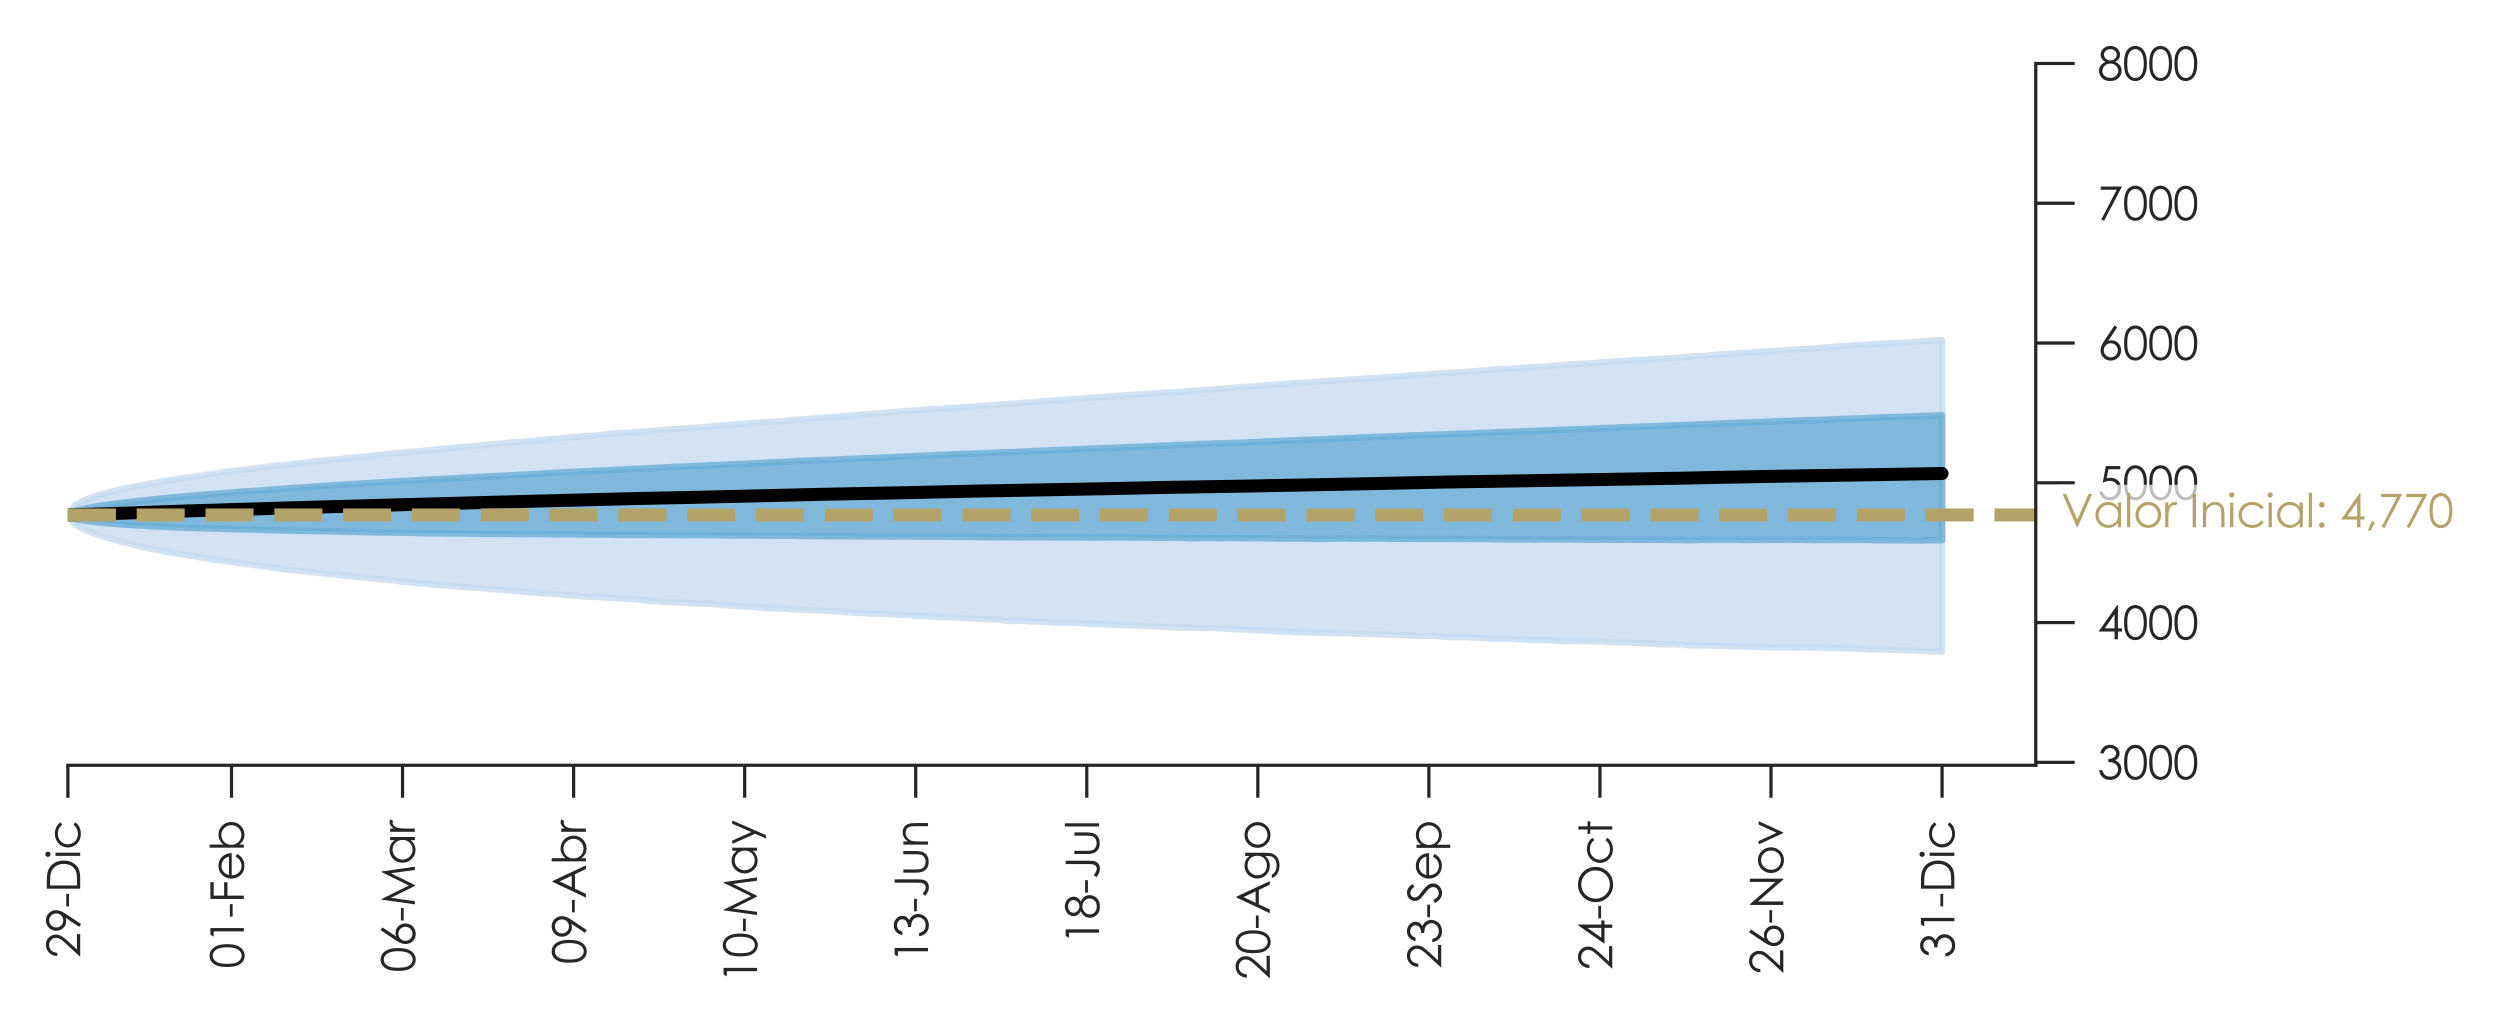 <?xml version="1.0" encoding="utf-8" standalone="no"?>
<!DOCTYPE svg PUBLIC "-//W3C//DTD SVG 1.1//EN"
  "http://www.w3.org/Graphics/SVG/1.1/DTD/svg11.dtd">
<svg xmlns:xlink="http://www.w3.org/1999/xlink" width="385.143pt" height="158.646pt" viewBox="0 0 385.143 158.646" xmlns="http://www.w3.org/2000/svg" version="1.1">
 <defs>
  <style type="text/css">*{stroke-linejoin: round; stroke-linecap: butt}</style>
 </defs>
 <g id="figure_1">
  <g id="patch_1">
   <path d="M -0 158.646 
L 385.143 158.646 
L 385.143 0 
L -0 0 
z
" style="fill: #ffffff"/>
  </g>
  <g id="axes_1">
   <g id="patch_2">
    <path d="M 10.458 117.896 
L 313.623 117.896 
L 313.623 9.777 
L 10.458 9.777 
z
" style="fill: #ffffff"/>
   </g>
   <g id="matplotlib.axis_1">
    <g id="xtick_1">
     <g id="line2d_1">
      <defs>
       <path id="md2bc8030be" d="M 0 0 
L 0 5 
" style="stroke: #262626; stroke-width: 0.5"/>
      </defs>
      <g>
       <use xlink:href="#md2bc8030be" x="10.458" y="117.896" style="fill: #262626; stroke: #262626; stroke-width: 0.5"/>
      </g>
     </g>
     <g id="text_1">
      <!-- 29-Dic -->
      <g style="fill: #262626" transform="translate(12.355 147.619) rotate(-90) scale(0.07 -0.07)">
       <defs>
        <path id="CenturyGothic-32" d="M 741 3156 
L 300 3156 
Q 319 3838 755 4275 
Q 1191 4713 1831 4713 
Q 2466 4713 2858 4303 
Q 3250 3894 3250 3338 
Q 3250 2947 3062 2605 
Q 2875 2263 2334 1678 
L 1191 444 
L 3313 444 
L 3313 0 
L 191 0 
L 1947 1897 
Q 2481 2469 2642 2745 
Q 2803 3022 2803 3328 
Q 2803 3716 2514 3995 
Q 2225 4275 1806 4275 
Q 1366 4275 1073 3981 
Q 781 3688 741 3156 
z
" transform="scale(0.016)"/>
        <path id="CenturyGothic-39" d="M 1228 -116 
L 850 128 
L 2091 2009 
Q 1841 1928 1622 1928 
Q 1075 1928 694 2323 
Q 313 2719 313 3297 
Q 313 3694 497 4012 
Q 681 4331 1020 4522 
Q 1359 4713 1747 4713 
Q 2128 4713 2451 4528 
Q 2775 4344 2959 4012 
Q 3144 3681 3144 3306 
Q 3144 3022 3030 2711 
Q 2916 2400 2622 1963 
L 1228 -116 
z
M 1728 2331 
Q 2131 2331 2414 2614 
Q 2697 2897 2697 3297 
Q 2697 3697 2414 3980 
Q 2131 4263 1728 4263 
Q 1328 4263 1045 3980 
Q 763 3697 763 3297 
Q 763 2897 1045 2614 
Q 1328 2331 1728 2331 
z
" transform="scale(0.016)"/>
        <path id="CenturyGothic-2d" d="M 203 1919 
L 1922 1919 
L 1922 1538 
L 203 1538 
L 203 1919 
z
" transform="scale(0.016)"/>
        <path id="CenturyGothic-44" d="M 559 0 
L 559 4597 
L 1513 4597 
Q 2544 4597 3009 4431 
Q 3678 4197 4054 3619 
Q 4431 3041 4431 2241 
Q 4431 1550 4132 1025 
Q 3834 500 3357 250 
Q 2881 0 2022 0 
L 559 0 
z
M 1000 434 
L 1531 434 
Q 2484 434 2853 553 
Q 3372 722 3669 1161 
Q 3966 1600 3966 2234 
Q 3966 2900 3644 3372 
Q 3322 3844 2747 4019 
Q 2316 4150 1325 4150 
L 1000 4150 
L 1000 434 
z
" transform="scale(0.016)"/>
        <path id="CenturyGothic-69" d="M 641 4800 
Q 791 4800 897 4694 
Q 1003 4588 1003 4438 
Q 1003 4291 897 4184 
Q 791 4078 641 4078 
Q 494 4078 387 4184 
Q 281 4291 281 4438 
Q 281 4588 387 4694 
Q 494 4800 641 4800 
z
M 422 3400 
L 863 3400 
L 863 0 
L 422 0 
L 422 3400 
z
" transform="scale(0.016)"/>
        <path id="CenturyGothic-63" d="M 3788 2694 
L 3441 2478 
Q 2991 3075 2213 3075 
Q 1591 3075 1180 2675 
Q 769 2275 769 1703 
Q 769 1331 958 1003 
Q 1147 675 1476 494 
Q 1806 313 2216 313 
Q 2966 313 3441 909 
L 3788 681 
Q 3544 316 3133 114 
Q 2722 -88 2197 -88 
Q 1391 -88 859 425 
Q 328 938 328 1672 
Q 328 2166 576 2589 
Q 825 3013 1259 3250 
Q 1694 3488 2231 3488 
Q 2569 3488 2883 3384 
Q 3197 3281 3415 3115 
Q 3634 2950 3788 2694 
z
" transform="scale(0.016)"/>
       </defs>
       <use xlink:href="#CenturyGothic-32"/>
       <use xlink:href="#CenturyGothic-39" x="55.42"/>
       <use xlink:href="#CenturyGothic-2d" x="110.84"/>
       <use xlink:href="#CenturyGothic-44" x="144.043"/>
       <use xlink:href="#CenturyGothic-69" x="218.457"/>
       <use xlink:href="#CenturyGothic-63" x="238.477"/>
      </g>
     </g>
    </g>
    <g id="xtick_2">
     <g id="line2d_2">
      <g>
       <use xlink:href="#md2bc8030be" x="35.664" y="117.896" style="fill: #262626; stroke: #262626; stroke-width: 0.5"/>
      </g>
     </g>
     <g id="text_2">
      <!-- 01-Feb -->
      <g style="fill: #262626" transform="translate(37.561 149.198) rotate(-90) scale(0.07 -0.07)">
       <defs>
        <path id="CenturyGothic-30" d="M 203 2297 
Q 203 3206 398 3703 
Q 594 4200 950 4456 
Q 1306 4713 1747 4713 
Q 2194 4713 2556 4455 
Q 2919 4197 3130 3681 
Q 3341 3166 3341 2297 
Q 3341 1431 3133 918 
Q 2925 406 2559 145 
Q 2194 -116 1747 -116 
Q 1306 -116 953 137 
Q 600 391 401 892 
Q 203 1394 203 2297 
z
M 638 2288 
Q 638 1509 777 1111 
Q 916 713 1187 506 
Q 1459 300 1763 300 
Q 2069 300 2334 501 
Q 2600 703 2738 1106 
Q 2909 1597 2909 2288 
Q 2909 2981 2756 3423 
Q 2603 3866 2333 4070 
Q 2063 4275 1763 4275 
Q 1456 4275 1187 4070 
Q 919 3866 778 3467 
Q 638 3069 638 2288 
z
" transform="scale(0.016)"/>
        <path id="CenturyGothic-31" d="M 1184 4597 
L 2088 4597 
L 2088 0 
L 1631 0 
L 1631 4147 
L 909 4147 
L 1184 4597 
z
" transform="scale(0.016)"/>
        <path id="CenturyGothic-46" d="M 559 4597 
L 2863 4597 
L 2863 4144 
L 1016 4144 
L 1016 2706 
L 2863 2706 
L 2863 2253 
L 1016 2253 
L 1016 0 
L 559 0 
L 559 4597 
z
" transform="scale(0.016)"/>
        <path id="CenturyGothic-65" d="M 3350 1128 
L 3719 934 
Q 3538 578 3300 359 
Q 3063 141 2766 26 
Q 2469 -88 2094 -88 
Q 1263 -88 794 457 
Q 325 1003 325 1691 
Q 325 2338 722 2844 
Q 1225 3488 2069 3488 
Q 2938 3488 3456 2828 
Q 3825 2363 3831 1666 
L 775 1666 
Q 788 1072 1153 692 
Q 1519 313 2056 313 
Q 2316 313 2561 403 
Q 2806 494 2978 644 
Q 3150 794 3350 1128 
z
M 3350 2044 
Q 3263 2394 3095 2603 
Q 2928 2813 2653 2941 
Q 2378 3069 2075 3069 
Q 1575 3069 1216 2747 
Q 953 2513 819 2044 
L 3350 2044 
z
" transform="scale(0.016)"/>
        <path id="CenturyGothic-62" d="M 516 0 
L 516 4713 
L 950 4713 
L 950 2816 
Q 1225 3153 1565 3320 
Q 1906 3488 2313 3488 
Q 3034 3488 3545 2964 
Q 4056 2441 4056 1694 
Q 4056 956 3540 434 
Q 3025 -88 2300 -88 
Q 1884 -88 1546 90 
Q 1209 269 950 625 
L 950 0 
L 516 0 
z
M 2266 334 
Q 2631 334 2940 514 
Q 3250 694 3433 1019 
Q 3616 1344 3616 1706 
Q 3616 2069 3431 2397 
Q 3247 2725 2936 2908 
Q 2625 3091 2272 3091 
Q 1913 3091 1589 2908 
Q 1266 2725 1092 2415 
Q 919 2106 919 1719 
Q 919 1128 1308 731 
Q 1697 334 2266 334 
z
" transform="scale(0.016)"/>
       </defs>
       <use xlink:href="#CenturyGothic-30"/>
       <use xlink:href="#CenturyGothic-31" x="55.42"/>
       <use xlink:href="#CenturyGothic-2d" x="110.84"/>
       <use xlink:href="#CenturyGothic-46" x="144.043"/>
       <use xlink:href="#CenturyGothic-65" x="192.529"/>
       <use xlink:href="#CenturyGothic-62" x="257.52"/>
      </g>
     </g>
    </g>
    <g id="xtick_3">
     <g id="line2d_3">
      <g>
       <use xlink:href="#md2bc8030be" x="62.016" y="117.896" style="fill: #262626; stroke: #262626; stroke-width: 0.5"/>
      </g>
     </g>
     <g id="text_3">
      <!-- 06-Mar -->
      <g style="fill: #262626" transform="translate(63.914 149.799) rotate(-90) scale(0.07 -0.07)">
       <defs>
        <path id="CenturyGothic-36" d="M 2347 4713 
L 2725 4466 
L 1484 2584 
Q 1734 2669 1953 2669 
Q 2500 2669 2881 2273 
Q 3263 1878 3263 1300 
Q 3263 903 3078 583 
Q 2894 263 2555 73 
Q 2216 -116 1825 -116 
Q 1447 -116 1123 67 
Q 800 250 615 581 
Q 431 913 431 1291 
Q 431 1572 545 1883 
Q 659 2194 953 2631 
L 2347 4713 
z
M 1844 2266 
Q 1444 2266 1161 1983 
Q 878 1700 878 1297 
Q 878 897 1161 614 
Q 1444 331 1844 331 
Q 2244 331 2526 614 
Q 2809 897 2809 1297 
Q 2809 1700 2526 1983 
Q 2244 2266 1844 2266 
z
" transform="scale(0.016)"/>
        <path id="CenturyGothic-4d" d="M 350 0 
L 1003 4597 
L 1078 4597 
L 2947 825 
L 4797 4597 
L 4872 4597 
L 5531 0 
L 5078 0 
L 4628 3288 
L 3003 0 
L 2888 0 
L 1241 3313 
L 794 0 
L 350 0 
z
" transform="scale(0.016)"/>
        <path id="CenturyGothic-61" d="M 3875 3400 
L 3875 0 
L 3444 0 
L 3444 584 
Q 3169 250 2826 81 
Q 2484 -88 2078 -88 
Q 1356 -88 845 435 
Q 334 959 334 1709 
Q 334 2444 850 2966 
Q 1366 3488 2091 3488 
Q 2509 3488 2848 3309 
Q 3188 3131 3444 2775 
L 3444 3400 
L 3875 3400 
z
M 2125 3066 
Q 1759 3066 1450 2886 
Q 1141 2706 958 2381 
Q 775 2056 775 1694 
Q 775 1334 959 1006 
Q 1144 678 1455 495 
Q 1766 313 2122 313 
Q 2481 313 2803 494 
Q 3125 675 3298 984 
Q 3472 1294 3472 1681 
Q 3472 2272 3083 2669 
Q 2694 3066 2125 3066 
z
" transform="scale(0.016)"/>
        <path id="CenturyGothic-72" d="M 322 3400 
L 769 3400 
L 769 2903 
Q 969 3197 1191 3342 
Q 1413 3488 1653 3488 
Q 1834 3488 2041 3372 
L 1813 3003 
Q 1675 3063 1581 3063 
Q 1363 3063 1159 2883 
Q 956 2703 850 2325 
Q 769 2034 769 1150 
L 769 0 
L 322 0 
L 322 3400 
z
" transform="scale(0.016)"/>
       </defs>
       <use xlink:href="#CenturyGothic-30"/>
       <use xlink:href="#CenturyGothic-36" x="55.42"/>
       <use xlink:href="#CenturyGothic-2d" x="110.84"/>
       <use xlink:href="#CenturyGothic-4d" x="144.043"/>
       <use xlink:href="#CenturyGothic-61" x="235.938"/>
       <use xlink:href="#CenturyGothic-72" x="304.248"/>
      </g>
     </g>
    </g>
    <g id="xtick_4">
     <g id="line2d_4">
      <g>
       <use xlink:href="#md2bc8030be" x="88.369" y="117.896" style="fill: #262626; stroke: #262626; stroke-width: 0.5"/>
      </g>
     </g>
     <g id="text_4">
      <!-- 09-Abr -->
      <g style="fill: #262626" transform="translate(90.266 148.538) rotate(-90) scale(0.07 -0.07)">
       <defs>
        <path id="CenturyGothic-41" d="M 2438 4597 
L 4581 0 
L 4088 0 
L 3366 1513 
L 1384 1513 
L 666 0 
L 153 0 
L 2325 4597 
L 2438 4597 
z
M 2381 3622 
L 1591 1956 
L 3163 1956 
L 2381 3622 
z
" transform="scale(0.016)"/>
       </defs>
       <use xlink:href="#CenturyGothic-30"/>
       <use xlink:href="#CenturyGothic-39" x="55.42"/>
       <use xlink:href="#CenturyGothic-2d" x="110.84"/>
       <use xlink:href="#CenturyGothic-41" x="144.043"/>
       <use xlink:href="#CenturyGothic-62" x="218.018"/>
       <use xlink:href="#CenturyGothic-72" x="286.23"/>
      </g>
     </g>
    </g>
    <g id="xtick_5">
     <g id="line2d_5">
      <g>
       <use xlink:href="#md2bc8030be" x="114.721" y="117.896" style="fill: #262626; stroke: #262626; stroke-width: 0.5"/>
      </g>
     </g>
     <g id="text_5">
      <!-- 10-May -->
      <g style="fill: #262626" transform="translate(116.618 151.446) rotate(-90) scale(0.07 -0.07)">
       <defs>
        <path id="CenturyGothic-79" d="M 122 3400 
L 584 3400 
L 1753 781 
L 2888 3400 
L 3353 3400 
L 1325 -1244 
L 863 -1244 
L 1519 256 
L 122 3400 
z
" transform="scale(0.016)"/>
       </defs>
       <use xlink:href="#CenturyGothic-31"/>
       <use xlink:href="#CenturyGothic-30" x="55.42"/>
       <use xlink:href="#CenturyGothic-2d" x="110.84"/>
       <use xlink:href="#CenturyGothic-4d" x="144.043"/>
       <use xlink:href="#CenturyGothic-61" x="235.938"/>
       <use xlink:href="#CenturyGothic-79" x="304.248"/>
      </g>
     </g>
    </g>
    <g id="xtick_6">
     <g id="line2d_6">
      <g>
       <use xlink:href="#md2bc8030be" x="141.073" y="117.896" style="fill: #262626; stroke: #262626; stroke-width: 0.5"/>
      </g>
     </g>
     <g id="text_6">
      <!-- 13-Jun -->
      <g style="fill: #262626" transform="translate(142.97 148.377) rotate(-90) scale(0.07 -0.07)">
       <defs>
        <path id="CenturyGothic-33" d="M 847 3531 
L 378 3531 
Q 506 4100 868 4406 
Q 1231 4713 1725 4713 
Q 2084 4713 2395 4548 
Q 2706 4384 2876 4106 
Q 3047 3828 3047 3525 
Q 3047 2931 2456 2584 
Q 2788 2450 3000 2191 
Q 3300 1825 3300 1372 
Q 3300 981 3094 626 
Q 2888 272 2531 78 
Q 2175 -116 1734 -116 
Q 1141 -116 744 226 
Q 347 569 225 1231 
L 675 1231 
Q 794 784 1016 584 
Q 1300 331 1741 331 
Q 2241 331 2544 631 
Q 2847 931 2847 1334 
Q 2847 1603 2695 1837 
Q 2544 2072 2289 2190 
Q 2034 2309 1500 2338 
L 1500 2759 
Q 1816 2759 2075 2870 
Q 2334 2981 2451 3153 
Q 2569 3325 2569 3528 
Q 2569 3828 2330 4047 
Q 2091 4266 1725 4266 
Q 1428 4266 1212 4098 
Q 997 3931 847 3531 
z
" transform="scale(0.016)"/>
        <path id="CenturyGothic-4a" d="M 2063 4597 
L 2525 4597 
L 2525 1494 
Q 2525 778 2414 498 
Q 2303 219 2043 51 
Q 1784 -116 1416 -116 
Q 1138 -116 867 -8 
Q 597 100 269 372 
L 513 738 
Q 872 484 1109 381 
Q 1266 313 1416 313 
Q 1613 313 1773 431 
Q 1934 550 1998 747 
Q 2063 944 2063 1509 
L 2063 4597 
z
" transform="scale(0.016)"/>
        <path id="CenturyGothic-75" d="M 431 3400 
L 872 3400 
L 872 1813 
Q 872 1231 934 1013 
Q 1028 700 1292 519 
Q 1556 338 1922 338 
Q 2288 338 2542 514 
Q 2797 691 2894 978 
Q 2959 1175 2959 1813 
L 2959 3400 
L 3406 3400 
L 3406 1731 
Q 3406 1028 3242 672 
Q 3078 316 2748 114 
Q 2419 -88 1922 -88 
Q 1425 -88 1092 114 
Q 759 316 595 677 
Q 431 1038 431 1763 
L 431 3400 
z
" transform="scale(0.016)"/>
        <path id="CenturyGothic-6e" d="M 488 3400 
L 925 3400 
L 925 2791 
Q 1188 3141 1506 3314 
Q 1825 3488 2200 3488 
Q 2581 3488 2876 3294 
Q 3172 3100 3312 2772 
Q 3453 2444 3453 1750 
L 3453 0 
L 3019 0 
L 3019 1622 
Q 3019 2209 2969 2406 
Q 2891 2744 2675 2914 
Q 2459 3084 2113 3084 
Q 1716 3084 1402 2821 
Q 1088 2559 988 2172 
Q 925 1919 925 1247 
L 925 0 
L 488 0 
L 488 3400 
z
" transform="scale(0.016)"/>
       </defs>
       <use xlink:href="#CenturyGothic-31"/>
       <use xlink:href="#CenturyGothic-33" x="55.42"/>
       <use xlink:href="#CenturyGothic-2d" x="110.84"/>
       <use xlink:href="#CenturyGothic-4a" x="144.043"/>
       <use xlink:href="#CenturyGothic-75" x="192.236"/>
       <use xlink:href="#CenturyGothic-6e" x="253.027"/>
      </g>
     </g>
    </g>
    <g id="xtick_7">
     <g id="line2d_7">
      <g>
       <use xlink:href="#md2bc8030be" x="167.425" y="117.896" style="fill: #262626; stroke: #262626; stroke-width: 0.5"/>
      </g>
     </g>
     <g id="text_7">
      <!-- 18-Jul -->
      <g style="fill: #262626" transform="translate(169.323 145.509) rotate(-90) scale(0.07 -0.07)">
       <defs>
        <path id="CenturyGothic-38" d="M 2459 2522 
Q 2925 2291 3126 1994 
Q 3328 1697 3328 1319 
Q 3328 788 2981 381 
Q 2556 -116 1766 -116 
Q 1003 -116 609 320 
Q 216 756 216 1281 
Q 216 1666 422 1973 
Q 628 2281 1109 2522 
Q 772 2697 603 2956 
Q 434 3216 434 3513 
Q 434 3813 614 4098 
Q 794 4384 1111 4548 
Q 1428 4713 1797 4713 
Q 2156 4713 2462 4547 
Q 2769 4381 2942 4097 
Q 3116 3813 3116 3500 
Q 3116 3188 2952 2944 
Q 2788 2700 2459 2522 
z
M 1775 4266 
Q 1397 4266 1148 4042 
Q 900 3819 900 3509 
Q 900 3203 1167 2954 
Q 1434 2706 1791 2706 
Q 2019 2706 2222 2818 
Q 2425 2931 2539 3126 
Q 2653 3322 2653 3519 
Q 2653 3797 2428 4031 
Q 2203 4266 1775 4266 
z
M 1797 2291 
Q 1322 2291 1000 1983 
Q 678 1675 678 1266 
Q 678 1013 815 788 
Q 953 563 1200 441 
Q 1447 319 1772 319 
Q 2275 319 2572 616 
Q 2869 913 2869 1309 
Q 2869 1694 2555 1992 
Q 2241 2291 1797 2291 
z
" transform="scale(0.016)"/>
        <path id="CenturyGothic-6c" d="M 422 4713 
L 859 4713 
L 859 0 
L 422 0 
L 422 4713 
z
" transform="scale(0.016)"/>
       </defs>
       <use xlink:href="#CenturyGothic-31"/>
       <use xlink:href="#CenturyGothic-38" x="55.42"/>
       <use xlink:href="#CenturyGothic-2d" x="110.84"/>
       <use xlink:href="#CenturyGothic-4a" x="144.043"/>
       <use xlink:href="#CenturyGothic-75" x="192.236"/>
       <use xlink:href="#CenturyGothic-6c" x="253.027"/>
      </g>
     </g>
    </g>
    <g id="xtick_8">
     <g id="line2d_8">
      <g>
       <use xlink:href="#md2bc8030be" x="193.778" y="117.896" style="fill: #262626; stroke: #262626; stroke-width: 0.5"/>
      </g>
     </g>
     <g id="text_8">
      <!-- 20-Ago -->
      <g style="fill: #262626" transform="translate(195.627 150.951) rotate(-90) scale(0.07 -0.07)">
       <defs>
        <path id="CenturyGothic-67" d="M 3416 3400 
L 3856 3400 
L 3856 691 
Q 3856 -25 3731 -356 
Q 3559 -825 3134 -1078 
Q 2709 -1331 2113 -1331 
Q 1675 -1331 1326 -1207 
Q 978 -1084 759 -876 
Q 541 -669 356 -269 
L 831 -269 
Q 1025 -606 1331 -768 
Q 1638 -931 2091 -931 
Q 2538 -931 2845 -764 
Q 3153 -597 3284 -344 
Q 3416 -91 3416 472 
L 3416 647 
Q 3169 334 2812 167 
Q 2456 0 2056 0 
Q 1588 0 1175 233 
Q 763 466 538 859 
Q 313 1253 313 1725 
Q 313 2197 547 2605 
Q 781 3013 1195 3250 
Q 1609 3488 2069 3488 
Q 2450 3488 2779 3330 
Q 3109 3172 3416 2809 
L 3416 3400 
z
M 2125 3066 
Q 1753 3066 1434 2886 
Q 1116 2706 934 2389 
Q 753 2072 753 1703 
Q 753 1144 1128 778 
Q 1503 413 2100 413 
Q 2703 413 3070 775 
Q 3438 1138 3438 1728 
Q 3438 2113 3269 2414 
Q 3100 2716 2790 2891 
Q 2481 3066 2125 3066 
z
" transform="scale(0.016)"/>
        <path id="CenturyGothic-6f" d="M 2097 3488 
Q 2881 3488 3397 2919 
Q 3866 2400 3866 1691 
Q 3866 978 3370 445 
Q 2875 -88 2097 -88 
Q 1316 -88 820 445 
Q 325 978 325 1691 
Q 325 2397 794 2916 
Q 1309 3488 2097 3488 
z
M 2097 3059 
Q 1553 3059 1162 2656 
Q 772 2253 772 1681 
Q 772 1313 950 994 
Q 1128 675 1431 501 
Q 1734 328 2097 328 
Q 2459 328 2762 501 
Q 3066 675 3244 994 
Q 3422 1313 3422 1681 
Q 3422 2253 3030 2656 
Q 2638 3059 2097 3059 
z
" transform="scale(0.016)"/>
       </defs>
       <use xlink:href="#CenturyGothic-32"/>
       <use xlink:href="#CenturyGothic-30" x="55.42"/>
       <use xlink:href="#CenturyGothic-2d" x="110.84"/>
       <use xlink:href="#CenturyGothic-41" x="144.043"/>
       <use xlink:href="#CenturyGothic-67" x="218.018"/>
       <use xlink:href="#CenturyGothic-6f" x="285.303"/>
      </g>
     </g>
    </g>
    <g id="xtick_9">
     <g id="line2d_9">
      <g>
       <use xlink:href="#md2bc8030be" x="220.13" y="117.896" style="fill: #262626; stroke: #262626; stroke-width: 0.5"/>
      </g>
     </g>
     <g id="text_9">
      <!-- 23-Sep -->
      <g style="fill: #262626" transform="translate(222.027 149.291) rotate(-90) scale(0.07 -0.07)">
       <defs>
        <path id="CenturyGothic-53" d="M 84 856 
L 475 1091 
Q 888 331 1428 331 
Q 1659 331 1862 439 
Q 2066 547 2172 728 
Q 2278 909 2278 1113 
Q 2278 1344 2122 1566 
Q 1906 1872 1334 2303 
Q 759 2738 619 2931 
Q 375 3256 375 3634 
Q 375 3934 519 4181 
Q 663 4428 923 4570 
Q 1184 4713 1491 4713 
Q 1816 4713 2098 4552 
Q 2381 4391 2697 3959 
L 2322 3675 
Q 2063 4019 1880 4128 
Q 1697 4238 1481 4238 
Q 1203 4238 1026 4069 
Q 850 3900 850 3653 
Q 850 3503 912 3362 
Q 975 3222 1141 3056 
Q 1231 2969 1734 2597 
Q 2331 2156 2553 1812 
Q 2775 1469 2775 1122 
Q 2775 622 2395 253 
Q 2016 -116 1472 -116 
Q 1053 -116 712 107 
Q 372 331 84 856 
z
" transform="scale(0.016)"/>
        <path id="CenturyGothic-70" d="M 494 3400 
L 928 3400 
L 928 2775 
Q 1188 3131 1525 3309 
Q 1863 3488 2278 3488 
Q 3003 3488 3518 2966 
Q 4034 2444 4034 1709 
Q 4034 959 3523 435 
Q 3013 -88 2291 -88 
Q 1884 -88 1543 81 
Q 1203 250 928 584 
L 928 -1244 
L 494 -1244 
L 494 3400 
z
M 2244 3066 
Q 1675 3066 1286 2669 
Q 897 2272 897 1681 
Q 897 1294 1070 984 
Q 1244 675 1567 494 
Q 1891 313 2250 313 
Q 2603 313 2914 495 
Q 3225 678 3409 1006 
Q 3594 1334 3594 1694 
Q 3594 2056 3411 2381 
Q 3228 2706 2918 2886 
Q 2609 3066 2244 3066 
z
" transform="scale(0.016)"/>
       </defs>
       <use xlink:href="#CenturyGothic-32"/>
       <use xlink:href="#CenturyGothic-33" x="55.42"/>
       <use xlink:href="#CenturyGothic-2d" x="110.84"/>
       <use xlink:href="#CenturyGothic-53" x="144.043"/>
       <use xlink:href="#CenturyGothic-65" x="193.848"/>
       <use xlink:href="#CenturyGothic-70" x="258.838"/>
      </g>
     </g>
    </g>
    <g id="xtick_10">
     <g id="line2d_10">
      <g>
       <use xlink:href="#md2bc8030be" x="246.482" y="117.896" style="fill: #262626; stroke: #262626; stroke-width: 0.5"/>
      </g>
     </g>
     <g id="text_10">
      <!-- 24-Oct -->
      <g style="fill: #262626" transform="translate(248.379 149.466) rotate(-90) scale(0.07 -0.07)">
       <defs>
        <path id="CenturyGothic-34" d="M 2725 4713 
L 2819 4713 
L 2819 1509 
L 3375 1509 
L 3375 1069 
L 2819 1069 
L 2819 0 
L 2359 0 
L 2359 1069 
L 163 1069 
L 2725 4713 
z
M 2359 1509 
L 2359 3425 
L 1006 1509 
L 2359 1509 
z
" transform="scale(0.016)"/>
        <path id="CenturyGothic-4f" d="M 2750 4713 
Q 3794 4713 4497 4016 
Q 5200 3319 5200 2300 
Q 5200 1291 4498 587 
Q 3797 -116 2788 -116 
Q 1766 -116 1062 584 
Q 359 1284 359 2278 
Q 359 2941 679 3506 
Q 1000 4072 1553 4392 
Q 2106 4713 2750 4713 
z
M 2772 4263 
Q 2263 4263 1806 3997 
Q 1350 3731 1094 3281 
Q 838 2831 838 2278 
Q 838 1459 1405 895 
Q 1972 331 2772 331 
Q 3306 331 3761 590 
Q 4216 850 4470 1300 
Q 4725 1750 4725 2300 
Q 4725 2847 4470 3289 
Q 4216 3731 3753 3997 
Q 3291 4263 2772 4263 
z
" transform="scale(0.016)"/>
        <path id="CenturyGothic-74" d="M 869 4663 
L 1309 4663 
L 1309 3400 
L 2003 3400 
L 2003 3025 
L 1309 3025 
L 1309 0 
L 869 0 
L 869 3025 
L 272 3025 
L 272 3400 
L 869 3400 
L 869 4663 
z
" transform="scale(0.016)"/>
       </defs>
       <use xlink:href="#CenturyGothic-32"/>
       <use xlink:href="#CenturyGothic-34" x="55.42"/>
       <use xlink:href="#CenturyGothic-2d" x="110.84"/>
       <use xlink:href="#CenturyGothic-4f" x="144.043"/>
       <use xlink:href="#CenturyGothic-63" x="230.957"/>
       <use xlink:href="#CenturyGothic-74" x="295.654"/>
      </g>
     </g>
    </g>
    <g id="xtick_11">
     <g id="line2d_11">
      <g>
       <use xlink:href="#md2bc8030be" x="272.834" y="117.896" style="fill: #262626; stroke: #262626; stroke-width: 0.5"/>
      </g>
     </g>
     <g id="text_11">
      <!-- 26-Nov -->
      <g style="fill: #262626" transform="translate(274.732 150.121) rotate(-90) scale(0.07 -0.07)">
       <defs>
        <path id="CenturyGothic-4e" d="M 563 0 
L 563 4597 
L 663 4597 
L 3719 1078 
L 3719 4597 
L 4172 4597 
L 4172 0 
L 4069 0 
L 1038 3475 
L 1038 0 
L 563 0 
z
" transform="scale(0.016)"/>
        <path id="CenturyGothic-76" d="M 166 3400 
L 631 3400 
L 1769 925 
L 2897 3400 
L 3366 3400 
L 1809 0 
L 1731 0 
L 166 3400 
z
" transform="scale(0.016)"/>
       </defs>
       <use xlink:href="#CenturyGothic-32"/>
       <use xlink:href="#CenturyGothic-36" x="55.42"/>
       <use xlink:href="#CenturyGothic-2d" x="110.84"/>
       <use xlink:href="#CenturyGothic-4e" x="144.043"/>
       <use xlink:href="#CenturyGothic-6f" x="218.018"/>
       <use xlink:href="#CenturyGothic-76" x="283.496"/>
      </g>
     </g>
    </g>
    <g id="xtick_12">
     <g id="line2d_12">
      <g>
       <use xlink:href="#md2bc8030be" x="299.187" y="117.896" style="fill: #262626; stroke: #262626; stroke-width: 0.5"/>
      </g>
     </g>
     <g id="text_12">
      <!-- 31-Dic -->
      <g style="fill: #262626" transform="translate(301.084 147.619) rotate(-90) scale(0.07 -0.07)">
       <use xlink:href="#CenturyGothic-33"/>
       <use xlink:href="#CenturyGothic-31" x="55.42"/>
       <use xlink:href="#CenturyGothic-2d" x="110.84"/>
       <use xlink:href="#CenturyGothic-44" x="144.043"/>
       <use xlink:href="#CenturyGothic-69" x="218.457"/>
       <use xlink:href="#CenturyGothic-63" x="238.477"/>
      </g>
     </g>
    </g>
   </g>
   <g id="matplotlib.axis_2">
    <g id="ytick_1">
     <g id="line2d_13">
      <defs>
       <path id="mb7acad5b67" d="M 0 0 
L 6 0 
" style="stroke: #262626; stroke-width: 0.5"/>
      </defs>
      <g>
       <use xlink:href="#mb7acad5b67" x="313.623" y="117.443" style="fill: #262626; stroke: #262626; stroke-width: 0.5"/>
      </g>
     </g>
     <g id="text_13">
      <!-- 3000 -->
      <g style="fill: #262626" transform="translate(323.123 120.02) scale(0.07 -0.07)">
       <use xlink:href="#CenturyGothic-33"/>
       <use xlink:href="#CenturyGothic-30" x="55.42"/>
       <use xlink:href="#CenturyGothic-30" x="110.84"/>
       <use xlink:href="#CenturyGothic-30" x="166.26"/>
      </g>
     </g>
    </g>
    <g id="ytick_2">
     <g id="line2d_14">
      <g>
       <use xlink:href="#mb7acad5b67" x="313.623" y="95.91" style="fill: #262626; stroke: #262626; stroke-width: 0.5"/>
      </g>
     </g>
     <g id="text_14">
      <!-- 4000 -->
      <g style="fill: #262626" transform="translate(323.123 98.487) scale(0.07 -0.07)">
       <use xlink:href="#CenturyGothic-34"/>
       <use xlink:href="#CenturyGothic-30" x="55.42"/>
       <use xlink:href="#CenturyGothic-30" x="110.84"/>
       <use xlink:href="#CenturyGothic-30" x="166.26"/>
      </g>
     </g>
    </g>
    <g id="ytick_3">
     <g id="line2d_15">
      <g>
       <use xlink:href="#mb7acad5b67" x="313.623" y="74.377" style="fill: #262626; stroke: #262626; stroke-width: 0.5"/>
      </g>
     </g>
     <g id="text_15">
      <!-- 5000 -->
      <g style="fill: #262626" transform="translate(323.123 76.954) scale(0.07 -0.07)">
       <defs>
        <path id="CenturyGothic-35" d="M 3147 4597 
L 3147 4159 
L 1509 4159 
L 1281 2906 
Q 1581 2994 1822 2994 
Q 2450 2994 2858 2573 
Q 3266 2153 3266 1497 
Q 3266 1044 3056 666 
Q 2847 288 2489 86 
Q 2131 -116 1663 -116 
Q 1103 -116 718 226 
Q 334 569 259 1113 
L 731 1113 
Q 784 847 911 681 
Q 1038 516 1248 414 
Q 1459 313 1691 313 
Q 2144 313 2469 656 
Q 2794 1000 2794 1516 
Q 2794 1981 2500 2272 
Q 2206 2563 1716 2563 
Q 1309 2563 731 2316 
L 1156 4597 
L 3147 4597 
z
" transform="scale(0.016)"/>
       </defs>
       <use xlink:href="#CenturyGothic-35"/>
       <use xlink:href="#CenturyGothic-30" x="55.42"/>
       <use xlink:href="#CenturyGothic-30" x="110.84"/>
       <use xlink:href="#CenturyGothic-30" x="166.26"/>
      </g>
     </g>
    </g>
    <g id="ytick_4">
     <g id="line2d_16">
      <g>
       <use xlink:href="#mb7acad5b67" x="313.623" y="52.844" style="fill: #262626; stroke: #262626; stroke-width: 0.5"/>
      </g>
     </g>
     <g id="text_16">
      <!-- 6000 -->
      <g style="fill: #262626" transform="translate(323.123 55.421) scale(0.07 -0.07)">
       <use xlink:href="#CenturyGothic-36"/>
       <use xlink:href="#CenturyGothic-30" x="55.42"/>
       <use xlink:href="#CenturyGothic-30" x="110.84"/>
       <use xlink:href="#CenturyGothic-30" x="166.26"/>
      </g>
     </g>
    </g>
    <g id="ytick_5">
     <g id="line2d_17">
      <g>
       <use xlink:href="#mb7acad5b67" x="313.623" y="31.311" style="fill: #262626; stroke: #262626; stroke-width: 0.5"/>
      </g>
     </g>
     <g id="text_17">
      <!-- 7000 -->
      <g style="fill: #262626" transform="translate(323.123 33.888) scale(0.07 -0.07)">
       <defs>
        <path id="CenturyGothic-37" d="M 459 4597 
L 3375 4597 
L 916 -116 
L 538 78 
L 2663 4163 
L 459 4163 
L 459 4597 
z
" transform="scale(0.016)"/>
       </defs>
       <use xlink:href="#CenturyGothic-37"/>
       <use xlink:href="#CenturyGothic-30" x="55.42"/>
       <use xlink:href="#CenturyGothic-30" x="110.84"/>
       <use xlink:href="#CenturyGothic-30" x="166.26"/>
      </g>
     </g>
    </g>
    <g id="ytick_6">
     <g id="line2d_18">
      <g>
       <use xlink:href="#mb7acad5b67" x="313.623" y="9.777" style="fill: #262626; stroke: #262626; stroke-width: 0.5"/>
      </g>
     </g>
     <g id="text_18">
      <!-- 8000 -->
      <g style="fill: #262626" transform="translate(323.123 12.355) scale(0.07 -0.07)">
       <use xlink:href="#CenturyGothic-38"/>
       <use xlink:href="#CenturyGothic-30" x="55.42"/>
       <use xlink:href="#CenturyGothic-30" x="110.84"/>
       <use xlink:href="#CenturyGothic-30" x="166.26"/>
      </g>
     </g>
    </g>
   </g>
   <g id="PolyCollection_1">
    <defs>
     <path id="m55744c6808" d="M 10.458 -79.313 
L 10.458 -79.313 
L 11.603 -77.836 
L 12.749 -77.186 
L 13.895 -76.685 
L 15.041 -76.289 
L 16.186 -75.905 
L 17.332 -75.555 
L 18.478 -75.238 
L 19.624 -74.959 
L 20.769 -74.658 
L 21.915 -74.4 
L 23.061 -74.165 
L 24.207 -73.937 
L 25.352 -73.72 
L 26.498 -73.519 
L 27.644 -73.314 
L 28.79 -73.129 
L 29.935 -72.945 
L 31.081 -72.755 
L 32.227 -72.568 
L 33.373 -72.397 
L 34.518 -72.235 
L 35.664 -72.06 
L 36.81 -71.88 
L 37.956 -71.739 
L 39.101 -71.609 
L 40.247 -71.449 
L 41.393 -71.263 
L 42.539 -71.141 
L 43.684 -70.986 
L 44.83 -70.864 
L 45.976 -70.745 
L 47.122 -70.621 
L 48.267 -70.468 
L 49.413 -70.354 
L 50.559 -70.198 
L 51.705 -70.142 
L 52.85 -70.012 
L 53.996 -69.92 
L 55.142 -69.749 
L 56.288 -69.653 
L 57.433 -69.55 
L 58.579 -69.423 
L 59.725 -69.31 
L 60.871 -69.197 
L 62.016 -69.037 
L 63.162 -68.948 
L 64.308 -68.797 
L 65.454 -68.76 
L 66.599 -68.613 
L 67.745 -68.49 
L 68.891 -68.47 
L 70.037 -68.348 
L 71.182 -68.254 
L 72.328 -68.139 
L 73.474 -68.099 
L 74.62 -68.018 
L 75.765 -67.885 
L 76.911 -67.824 
L 78.057 -67.713 
L 79.203 -67.641 
L 80.348 -67.54 
L 81.494 -67.428 
L 82.64 -67.339 
L 83.786 -67.242 
L 84.931 -67.197 
L 86.077 -67.108 
L 87.223 -66.988 
L 88.369 -66.866 
L 89.514 -66.807 
L 90.66 -66.71 
L 91.806 -66.693 
L 92.952 -66.625 
L 94.097 -66.573 
L 95.243 -66.468 
L 96.389 -66.41 
L 97.535 -66.324 
L 98.68 -66.246 
L 99.826 -66.114 
L 100.972 -66.07 
L 102.118 -65.931 
L 103.263 -65.89 
L 104.409 -65.851 
L 105.555 -65.814 
L 106.701 -65.708 
L 107.846 -65.65 
L 108.992 -65.671 
L 110.138 -65.578 
L 111.284 -65.457 
L 112.429 -65.367 
L 113.575 -65.27 
L 114.721 -65.209 
L 115.867 -65.198 
L 117.012 -65.078 
L 118.158 -64.959 
L 119.304 -64.906 
L 120.45 -64.902 
L 121.595 -64.825 
L 122.741 -64.757 
L 123.887 -64.691 
L 125.033 -64.659 
L 126.178 -64.607 
L 127.324 -64.544 
L 128.47 -64.463 
L 129.616 -64.425 
L 130.761 -64.29 
L 131.907 -64.233 
L 133.053 -64.193 
L 134.199 -64.117 
L 135.344 -64.107 
L 136.49 -64.079 
L 137.636 -63.99 
L 138.782 -63.933 
L 139.927 -63.894 
L 141.073 -63.781 
L 142.219 -63.742 
L 143.365 -63.688 
L 144.51 -63.617 
L 145.656 -63.597 
L 146.802 -63.559 
L 147.948 -63.484 
L 149.093 -63.4 
L 150.239 -63.352 
L 151.385 -63.265 
L 152.531 -63.25 
L 153.676 -63.188 
L 154.822 -63.027 
L 155.968 -62.983 
L 157.114 -63.012 
L 158.259 -62.964 
L 159.405 -62.889 
L 160.551 -62.88 
L 161.697 -62.799 
L 162.842 -62.704 
L 163.988 -62.732 
L 165.134 -62.752 
L 166.28 -62.666 
L 167.425 -62.607 
L 168.571 -62.521 
L 169.717 -62.492 
L 170.863 -62.444 
L 172.008 -62.382 
L 173.154 -62.34 
L 174.3 -62.307 
L 175.446 -62.27 
L 176.591 -62.202 
L 177.737 -62.176 
L 178.883 -62.128 
L 180.029 -62.079 
L 181.174 -61.984 
L 182.32 -61.96 
L 183.466 -61.965 
L 184.612 -61.918 
L 185.757 -61.903 
L 186.903 -61.871 
L 188.049 -61.827 
L 189.195 -61.775 
L 190.34 -61.712 
L 191.486 -61.673 
L 192.632 -61.591 
L 193.778 -61.576 
L 194.923 -61.535 
L 196.069 -61.451 
L 197.215 -61.343 
L 198.361 -61.345 
L 199.506 -61.258 
L 200.652 -61.23 
L 201.798 -61.208 
L 202.944 -61.187 
L 204.089 -61.189 
L 205.235 -61.15 
L 206.381 -61.072 
L 207.527 -61.121 
L 208.672 -61.028 
L 209.818 -61.018 
L 210.964 -60.97 
L 212.11 -60.952 
L 213.255 -60.915 
L 214.401 -60.886 
L 215.547 -60.836 
L 216.693 -60.785 
L 217.838 -60.726 
L 218.984 -60.66 
L 220.13 -60.663 
L 221.276 -60.648 
L 222.421 -60.549 
L 223.567 -60.495 
L 224.713 -60.503 
L 225.859 -60.51 
L 227.004 -60.414 
L 228.15 -60.41 
L 229.296 -60.296 
L 230.442 -60.264 
L 231.587 -60.236 
L 232.733 -60.259 
L 233.879 -60.173 
L 235.025 -60.104 
L 236.17 -60.045 
L 237.316 -60.055 
L 238.462 -60.027 
L 239.608 -59.977 
L 240.753 -59.852 
L 241.899 -59.897 
L 243.045 -59.861 
L 244.191 -59.867 
L 245.336 -59.849 
L 246.482 -59.822 
L 247.628 -59.752 
L 248.774 -59.694 
L 249.919 -59.684 
L 251.065 -59.67 
L 252.211 -59.567 
L 253.357 -59.55 
L 254.502 -59.502 
L 255.648 -59.389 
L 256.794 -59.368 
L 257.94 -59.379 
L 259.085 -59.351 
L 260.231 -59.241 
L 261.377 -59.216 
L 262.523 -59.209 
L 263.668 -59.186 
L 264.814 -59.139 
L 265.96 -59.144 
L 267.106 -59.096 
L 268.251 -59.066 
L 269.397 -59.047 
L 270.543 -58.988 
L 271.689 -58.974 
L 272.834 -58.932 
L 273.98 -58.896 
L 275.126 -58.907 
L 276.272 -58.885 
L 277.417 -58.88 
L 278.563 -58.881 
L 279.709 -58.881 
L 280.855 -58.877 
L 282 -58.857 
L 283.146 -58.789 
L 284.292 -58.768 
L 285.438 -58.764 
L 286.583 -58.695 
L 287.729 -58.632 
L 288.875 -58.607 
L 290.021 -58.61 
L 291.166 -58.56 
L 292.312 -58.547 
L 293.458 -58.488 
L 294.604 -58.472 
L 295.749 -58.378 
L 296.895 -58.319 
L 298.041 -58.294 
L 299.187 -58.251 
L 299.187 -106.246 
L 299.187 -106.246 
L 298.041 -106.191 
L 296.895 -106.089 
L 295.749 -106.005 
L 294.604 -105.938 
L 293.458 -105.867 
L 292.312 -105.782 
L 291.166 -105.741 
L 290.021 -105.684 
L 288.875 -105.64 
L 287.729 -105.579 
L 286.583 -105.514 
L 285.438 -105.408 
L 284.292 -105.338 
L 283.146 -105.273 
L 282 -105.169 
L 280.855 -105.081 
L 279.709 -104.992 
L 278.563 -104.914 
L 277.417 -104.855 
L 276.272 -104.775 
L 275.126 -104.687 
L 273.98 -104.612 
L 272.834 -104.524 
L 271.689 -104.461 
L 270.543 -104.372 
L 269.397 -104.289 
L 268.251 -104.239 
L 267.106 -104.174 
L 265.96 -104.093 
L 264.814 -104.012 
L 263.668 -103.924 
L 262.523 -103.822 
L 261.377 -103.761 
L 260.231 -103.674 
L 259.085 -103.573 
L 257.94 -103.495 
L 256.794 -103.43 
L 255.648 -103.354 
L 254.502 -103.292 
L 253.357 -103.224 
L 252.211 -103.152 
L 251.065 -103.085 
L 249.919 -103.015 
L 248.774 -102.957 
L 247.628 -102.864 
L 246.482 -102.792 
L 245.336 -102.689 
L 244.191 -102.617 
L 243.045 -102.562 
L 241.899 -102.511 
L 240.753 -102.379 
L 239.608 -102.303 
L 238.462 -102.214 
L 237.316 -102.122 
L 236.17 -102.083 
L 235.025 -102.001 
L 233.879 -101.916 
L 232.733 -101.836 
L 231.587 -101.777 
L 230.442 -101.71 
L 229.296 -101.618 
L 228.15 -101.523 
L 227.004 -101.449 
L 225.859 -101.366 
L 224.713 -101.296 
L 223.567 -101.204 
L 222.421 -101.151 
L 221.276 -101.078 
L 220.13 -100.998 
L 218.984 -100.912 
L 217.838 -100.824 
L 216.693 -100.747 
L 215.547 -100.641 
L 214.401 -100.593 
L 213.255 -100.52 
L 212.11 -100.4 
L 210.964 -100.377 
L 209.818 -100.281 
L 208.672 -100.216 
L 207.527 -100.119 
L 206.381 -100.056 
L 205.235 -99.974 
L 204.089 -99.899 
L 202.944 -99.821 
L 201.798 -99.755 
L 200.652 -99.659 
L 199.506 -99.615 
L 198.361 -99.515 
L 197.215 -99.423 
L 196.069 -99.361 
L 194.923 -99.247 
L 193.778 -99.148 
L 192.632 -99.085 
L 191.486 -99.016 
L 190.34 -98.937 
L 189.195 -98.832 
L 188.049 -98.717 
L 186.903 -98.646 
L 185.757 -98.574 
L 184.612 -98.474 
L 183.466 -98.41 
L 182.32 -98.31 
L 181.174 -98.226 
L 180.029 -98.175 
L 178.883 -98.111 
L 177.737 -98.013 
L 176.591 -97.966 
L 175.446 -97.875 
L 174.3 -97.802 
L 173.154 -97.724 
L 172.008 -97.629 
L 170.863 -97.544 
L 169.717 -97.443 
L 168.571 -97.377 
L 167.425 -97.316 
L 166.28 -97.216 
L 165.134 -97.133 
L 163.988 -97.05 
L 162.842 -96.944 
L 161.697 -96.875 
L 160.551 -96.809 
L 159.405 -96.702 
L 158.259 -96.637 
L 157.114 -96.536 
L 155.968 -96.434 
L 154.822 -96.384 
L 153.676 -96.276 
L 152.531 -96.179 
L 151.385 -96.109 
L 150.239 -96.024 
L 149.093 -95.937 
L 147.948 -95.868 
L 146.802 -95.802 
L 145.656 -95.725 
L 144.51 -95.619 
L 143.365 -95.575 
L 142.219 -95.492 
L 141.073 -95.394 
L 139.927 -95.346 
L 138.782 -95.258 
L 137.636 -95.15 
L 136.49 -95.053 
L 135.344 -94.949 
L 134.199 -94.877 
L 133.053 -94.775 
L 131.907 -94.673 
L 130.761 -94.589 
L 129.616 -94.496 
L 128.47 -94.395 
L 127.324 -94.323 
L 126.178 -94.242 
L 125.033 -94.153 
L 123.887 -94.045 
L 122.741 -93.98 
L 121.595 -93.836 
L 120.45 -93.74 
L 119.304 -93.667 
L 118.158 -93.605 
L 117.012 -93.538 
L 115.867 -93.46 
L 114.721 -93.353 
L 113.575 -93.289 
L 112.429 -93.177 
L 111.284 -93.078 
L 110.138 -92.991 
L 108.992 -92.893 
L 107.846 -92.81 
L 106.701 -92.72 
L 105.555 -92.654 
L 104.409 -92.58 
L 103.263 -92.507 
L 102.118 -92.407 
L 100.972 -92.316 
L 99.826 -92.196 
L 98.68 -92.11 
L 97.535 -92.024 
L 96.389 -91.941 
L 95.243 -91.87 
L 94.097 -91.791 
L 92.952 -91.681 
L 91.806 -91.569 
L 90.66 -91.482 
L 89.514 -91.404 
L 88.369 -91.304 
L 87.223 -91.192 
L 86.077 -91.084 
L 84.931 -90.996 
L 83.786 -90.882 
L 82.64 -90.786 
L 81.494 -90.683 
L 80.348 -90.561 
L 79.203 -90.506 
L 78.057 -90.399 
L 76.911 -90.293 
L 75.765 -90.202 
L 74.62 -90.075 
L 73.474 -89.975 
L 72.328 -89.856 
L 71.182 -89.748 
L 70.037 -89.66 
L 68.891 -89.553 
L 67.745 -89.442 
L 66.599 -89.317 
L 65.454 -89.204 
L 64.308 -89.115 
L 63.162 -89.004 
L 62.016 -88.905 
L 60.871 -88.8 
L 59.725 -88.689 
L 58.579 -88.559 
L 57.433 -88.46 
L 56.288 -88.324 
L 55.142 -88.219 
L 53.996 -88.094 
L 52.85 -87.994 
L 51.705 -87.868 
L 50.559 -87.751 
L 49.413 -87.647 
L 48.267 -87.524 
L 47.122 -87.367 
L 45.976 -87.242 
L 44.83 -87.133 
L 43.684 -86.997 
L 42.539 -86.875 
L 41.393 -86.747 
L 40.247 -86.603 
L 39.101 -86.458 
L 37.956 -86.318 
L 36.81 -86.174 
L 35.664 -86.052 
L 34.518 -85.885 
L 33.373 -85.726 
L 32.227 -85.566 
L 31.081 -85.395 
L 29.935 -85.235 
L 28.79 -85.052 
L 27.644 -84.902 
L 26.498 -84.713 
L 25.352 -84.535 
L 24.207 -84.323 
L 23.061 -84.133 
L 21.915 -83.902 
L 20.769 -83.683 
L 19.624 -83.454 
L 18.478 -83.199 
L 17.332 -82.937 
L 16.186 -82.634 
L 15.041 -82.297 
L 13.895 -81.907 
L 12.749 -81.46 
L 11.603 -80.851 
L 10.458 -79.313 
z
" style="stroke: #c6dbef; stroke-opacity: 0.8"/>
    </defs>
    <g clip-path="url(#p8e05edce35)">
     <use xlink:href="#m55744c6808" x="0" y="158.646" style="fill: #c6dbef; fill-opacity: 0.8; stroke: #c6dbef; stroke-opacity: 0.8"/>
    </g>
   </g>
   <g id="PolyCollection_2">
    <defs>
     <path id="me0a8ee7da1" d="M 10.458 -79.313 
L 10.458 -79.313 
L 11.603 -78.714 
L 12.749 -78.488 
L 13.895 -78.318 
L 15.041 -78.184 
L 16.186 -78.073 
L 17.332 -77.963 
L 18.478 -77.882 
L 19.624 -77.799 
L 20.769 -77.722 
L 21.915 -77.673 
L 23.061 -77.593 
L 24.207 -77.538 
L 25.352 -77.479 
L 26.498 -77.432 
L 27.644 -77.391 
L 28.79 -77.345 
L 29.935 -77.298 
L 31.081 -77.27 
L 32.227 -77.237 
L 33.373 -77.213 
L 34.518 -77.171 
L 35.664 -77.129 
L 36.81 -77.095 
L 37.956 -77.086 
L 39.101 -77.065 
L 40.247 -77.019 
L 41.393 -76.985 
L 42.539 -76.954 
L 43.684 -76.904 
L 44.83 -76.907 
L 45.976 -76.882 
L 47.122 -76.863 
L 48.267 -76.84 
L 49.413 -76.824 
L 50.559 -76.79 
L 51.705 -76.767 
L 52.85 -76.744 
L 53.996 -76.709 
L 55.142 -76.693 
L 56.288 -76.662 
L 57.433 -76.643 
L 58.579 -76.606 
L 59.725 -76.618 
L 60.871 -76.583 
L 62.016 -76.575 
L 63.162 -76.558 
L 64.308 -76.54 
L 65.454 -76.5 
L 66.599 -76.495 
L 67.745 -76.479 
L 68.891 -76.46 
L 70.037 -76.457 
L 71.182 -76.462 
L 72.328 -76.438 
L 73.474 -76.428 
L 74.62 -76.4 
L 75.765 -76.409 
L 76.911 -76.392 
L 78.057 -76.388 
L 79.203 -76.369 
L 80.348 -76.363 
L 81.494 -76.373 
L 82.64 -76.369 
L 83.786 -76.358 
L 84.931 -76.348 
L 86.077 -76.327 
L 87.223 -76.321 
L 88.369 -76.326 
L 89.514 -76.301 
L 90.66 -76.284 
L 91.806 -76.272 
L 92.952 -76.29 
L 94.097 -76.271 
L 95.243 -76.245 
L 96.389 -76.233 
L 97.535 -76.24 
L 98.68 -76.246 
L 99.826 -76.239 
L 100.972 -76.225 
L 102.118 -76.22 
L 103.263 -76.214 
L 104.409 -76.201 
L 105.555 -76.195 
L 106.701 -76.212 
L 107.846 -76.208 
L 108.992 -76.196 
L 110.138 -76.189 
L 111.284 -76.182 
L 112.429 -76.15 
L 113.575 -76.157 
L 114.721 -76.161 
L 115.867 -76.156 
L 117.012 -76.135 
L 118.158 -76.131 
L 119.304 -76.121 
L 120.45 -76.109 
L 121.595 -76.116 
L 122.741 -76.1 
L 123.887 -76.075 
L 125.033 -76.052 
L 126.178 -76.048 
L 127.324 -76.029 
L 128.47 -76.039 
L 129.616 -76.046 
L 130.761 -76.036 
L 131.907 -76.015 
L 133.053 -75.998 
L 134.199 -75.994 
L 135.344 -75.999 
L 136.49 -75.985 
L 137.636 -75.967 
L 138.782 -75.983 
L 139.927 -76.002 
L 141.073 -75.969 
L 142.219 -75.958 
L 143.365 -75.958 
L 144.51 -75.963 
L 145.656 -75.952 
L 146.802 -75.946 
L 147.948 -75.968 
L 149.093 -75.926 
L 150.239 -75.91 
L 151.385 -75.89 
L 152.531 -75.884 
L 153.676 -75.877 
L 154.822 -75.887 
L 155.968 -75.879 
L 157.114 -75.867 
L 158.259 -75.881 
L 159.405 -75.878 
L 160.551 -75.896 
L 161.697 -75.872 
L 162.842 -75.867 
L 163.988 -75.862 
L 165.134 -75.861 
L 166.28 -75.866 
L 167.425 -75.842 
L 168.571 -75.843 
L 169.717 -75.848 
L 170.863 -75.869 
L 172.008 -75.866 
L 173.154 -75.86 
L 174.3 -75.844 
L 175.446 -75.842 
L 176.591 -75.818 
L 177.737 -75.803 
L 178.883 -75.796 
L 180.029 -75.815 
L 181.174 -75.795 
L 182.32 -75.785 
L 183.466 -75.729 
L 184.612 -75.738 
L 185.757 -75.757 
L 186.903 -75.749 
L 188.049 -75.725 
L 189.195 -75.769 
L 190.34 -75.749 
L 191.486 -75.728 
L 192.632 -75.749 
L 193.778 -75.723 
L 194.923 -75.735 
L 196.069 -75.69 
L 197.215 -75.665 
L 198.361 -75.683 
L 199.506 -75.696 
L 200.652 -75.696 
L 201.798 -75.642 
L 202.944 -75.644 
L 204.089 -75.633 
L 205.235 -75.653 
L 206.381 -75.687 
L 207.527 -75.684 
L 208.672 -75.652 
L 209.818 -75.665 
L 210.964 -75.683 
L 212.11 -75.683 
L 213.255 -75.675 
L 214.401 -75.639 
L 215.547 -75.658 
L 216.693 -75.633 
L 217.838 -75.641 
L 218.984 -75.628 
L 220.13 -75.644 
L 221.276 -75.644 
L 222.421 -75.628 
L 223.567 -75.641 
L 224.713 -75.621 
L 225.859 -75.612 
L 227.004 -75.603 
L 228.15 -75.632 
L 229.296 -75.602 
L 230.442 -75.574 
L 231.587 -75.565 
L 232.733 -75.568 
L 233.879 -75.548 
L 235.025 -75.574 
L 236.17 -75.528 
L 237.316 -75.545 
L 238.462 -75.562 
L 239.608 -75.563 
L 240.753 -75.55 
L 241.899 -75.557 
L 243.045 -75.532 
L 244.191 -75.522 
L 245.336 -75.492 
L 246.482 -75.52 
L 247.628 -75.526 
L 248.774 -75.5 
L 249.919 -75.496 
L 251.065 -75.506 
L 252.211 -75.485 
L 253.357 -75.499 
L 254.502 -75.491 
L 255.648 -75.498 
L 256.794 -75.486 
L 257.94 -75.453 
L 259.085 -75.449 
L 260.231 -75.423 
L 261.377 -75.447 
L 262.523 -75.474 
L 263.668 -75.483 
L 264.814 -75.484 
L 265.96 -75.48 
L 267.106 -75.484 
L 268.251 -75.462 
L 269.397 -75.442 
L 270.543 -75.453 
L 271.689 -75.48 
L 272.834 -75.482 
L 273.98 -75.5 
L 275.126 -75.475 
L 276.272 -75.489 
L 277.417 -75.479 
L 278.563 -75.453 
L 279.709 -75.435 
L 280.855 -75.454 
L 282 -75.443 
L 283.146 -75.472 
L 284.292 -75.458 
L 285.438 -75.468 
L 286.583 -75.455 
L 287.729 -75.46 
L 288.875 -75.407 
L 290.021 -75.411 
L 291.166 -75.399 
L 292.312 -75.397 
L 293.458 -75.408 
L 294.604 -75.385 
L 295.749 -75.375 
L 296.895 -75.418 
L 298.041 -75.407 
L 299.187 -75.415 
L 299.187 -94.672 
L 299.187 -94.672 
L 298.041 -94.628 
L 296.895 -94.571 
L 295.749 -94.536 
L 294.604 -94.476 
L 293.458 -94.449 
L 292.312 -94.415 
L 291.166 -94.376 
L 290.021 -94.346 
L 288.875 -94.301 
L 287.729 -94.245 
L 286.583 -94.182 
L 285.438 -94.149 
L 284.292 -94.119 
L 283.146 -94.077 
L 282 -94.017 
L 280.855 -93.975 
L 279.709 -93.922 
L 278.563 -93.927 
L 277.417 -93.871 
L 276.272 -93.827 
L 275.126 -93.802 
L 273.98 -93.746 
L 272.834 -93.694 
L 271.689 -93.645 
L 270.543 -93.61 
L 269.397 -93.554 
L 268.251 -93.544 
L 267.106 -93.49 
L 265.96 -93.451 
L 264.814 -93.396 
L 263.668 -93.337 
L 262.523 -93.291 
L 261.377 -93.249 
L 260.231 -93.209 
L 259.085 -93.174 
L 257.94 -93.107 
L 256.794 -93.07 
L 255.648 -93.024 
L 254.502 -92.969 
L 253.357 -92.94 
L 252.211 -92.893 
L 251.065 -92.841 
L 249.919 -92.827 
L 248.774 -92.746 
L 247.628 -92.702 
L 246.482 -92.675 
L 245.336 -92.612 
L 244.191 -92.545 
L 243.045 -92.515 
L 241.899 -92.48 
L 240.753 -92.44 
L 239.608 -92.399 
L 238.462 -92.337 
L 237.316 -92.309 
L 236.17 -92.254 
L 235.025 -92.231 
L 233.879 -92.161 
L 232.733 -92.125 
L 231.587 -92.09 
L 230.442 -92.039 
L 229.296 -91.982 
L 228.15 -91.961 
L 227.004 -91.9 
L 225.859 -91.858 
L 224.713 -91.824 
L 223.567 -91.774 
L 222.421 -91.717 
L 221.276 -91.684 
L 220.13 -91.643 
L 218.984 -91.601 
L 217.838 -91.584 
L 216.693 -91.525 
L 215.547 -91.464 
L 214.401 -91.412 
L 213.255 -91.37 
L 212.11 -91.35 
L 210.964 -91.289 
L 209.818 -91.253 
L 208.672 -91.196 
L 207.527 -91.146 
L 206.381 -91.091 
L 205.235 -91.051 
L 204.089 -90.996 
L 202.944 -90.936 
L 201.798 -90.906 
L 200.652 -90.867 
L 199.506 -90.811 
L 198.361 -90.765 
L 197.215 -90.726 
L 196.069 -90.66 
L 194.923 -90.615 
L 193.778 -90.548 
L 192.632 -90.52 
L 191.486 -90.452 
L 190.34 -90.414 
L 189.195 -90.373 
L 188.049 -90.339 
L 186.903 -90.305 
L 185.757 -90.267 
L 184.612 -90.236 
L 183.466 -90.168 
L 182.32 -90.127 
L 181.174 -90.071 
L 180.029 -90.001 
L 178.883 -89.975 
L 177.737 -89.929 
L 176.591 -89.877 
L 175.446 -89.821 
L 174.3 -89.796 
L 173.154 -89.736 
L 172.008 -89.674 
L 170.863 -89.631 
L 169.717 -89.591 
L 168.571 -89.545 
L 167.425 -89.495 
L 166.28 -89.45 
L 165.134 -89.39 
L 163.988 -89.356 
L 162.842 -89.313 
L 161.697 -89.256 
L 160.551 -89.216 
L 159.405 -89.159 
L 158.259 -89.103 
L 157.114 -89.054 
L 155.968 -89.012 
L 154.822 -88.971 
L 153.676 -88.926 
L 152.531 -88.868 
L 151.385 -88.815 
L 150.239 -88.775 
L 149.093 -88.736 
L 147.948 -88.699 
L 146.802 -88.66 
L 145.656 -88.588 
L 144.51 -88.56 
L 143.365 -88.48 
L 142.219 -88.447 
L 141.073 -88.384 
L 139.927 -88.325 
L 138.782 -88.288 
L 137.636 -88.214 
L 136.49 -88.155 
L 135.344 -88.129 
L 134.199 -88.072 
L 133.053 -88.039 
L 131.907 -87.993 
L 130.761 -87.938 
L 129.616 -87.872 
L 128.47 -87.818 
L 127.324 -87.787 
L 126.178 -87.737 
L 125.033 -87.696 
L 123.887 -87.649 
L 122.741 -87.616 
L 121.595 -87.531 
L 120.45 -87.471 
L 119.304 -87.429 
L 118.158 -87.372 
L 117.012 -87.311 
L 115.867 -87.242 
L 114.721 -87.181 
L 113.575 -87.138 
L 112.429 -87.093 
L 111.284 -87.044 
L 110.138 -86.986 
L 108.992 -86.924 
L 107.846 -86.876 
L 106.701 -86.838 
L 105.555 -86.785 
L 104.409 -86.737 
L 103.263 -86.682 
L 102.118 -86.612 
L 100.972 -86.559 
L 99.826 -86.493 
L 98.68 -86.445 
L 97.535 -86.396 
L 96.389 -86.343 
L 95.243 -86.287 
L 94.097 -86.226 
L 92.952 -86.163 
L 91.806 -86.118 
L 90.66 -86.065 
L 89.514 -86.015 
L 88.369 -85.942 
L 87.223 -85.886 
L 86.077 -85.857 
L 84.931 -85.779 
L 83.786 -85.711 
L 82.64 -85.629 
L 81.494 -85.574 
L 80.348 -85.514 
L 79.203 -85.442 
L 78.057 -85.376 
L 76.911 -85.332 
L 75.765 -85.272 
L 74.62 -85.207 
L 73.474 -85.148 
L 72.328 -85.08 
L 71.182 -85.031 
L 70.037 -84.965 
L 68.891 -84.903 
L 67.745 -84.849 
L 66.599 -84.797 
L 65.454 -84.733 
L 64.308 -84.659 
L 63.162 -84.596 
L 62.016 -84.533 
L 60.871 -84.47 
L 59.725 -84.392 
L 58.579 -84.326 
L 57.433 -84.249 
L 56.288 -84.188 
L 55.142 -84.113 
L 53.996 -84.038 
L 52.85 -83.966 
L 51.705 -83.904 
L 50.559 -83.827 
L 49.413 -83.754 
L 48.267 -83.686 
L 47.122 -83.597 
L 45.976 -83.519 
L 44.83 -83.437 
L 43.684 -83.349 
L 42.539 -83.263 
L 41.393 -83.181 
L 40.247 -83.098 
L 39.101 -83.012 
L 37.956 -82.944 
L 36.81 -82.863 
L 35.664 -82.766 
L 34.518 -82.67 
L 33.373 -82.589 
L 32.227 -82.502 
L 31.081 -82.412 
L 29.935 -82.306 
L 28.79 -82.209 
L 27.644 -82.102 
L 26.498 -82.005 
L 25.352 -81.895 
L 24.207 -81.785 
L 23.061 -81.655 
L 21.915 -81.544 
L 20.769 -81.412 
L 19.624 -81.28 
L 18.478 -81.135 
L 17.332 -80.99 
L 16.186 -80.83 
L 15.041 -80.653 
L 13.895 -80.458 
L 12.749 -80.235 
L 11.603 -79.95 
L 10.458 -79.313 
z
" style="stroke: #6aaed6; stroke-opacity: 0.8"/>
    </defs>
    <g clip-path="url(#p8e05edce35)">
     <use xlink:href="#me0a8ee7da1" x="0" y="158.646" style="fill: #6aaed6; fill-opacity: 0.8; stroke: #6aaed6; stroke-opacity: 0.8"/>
    </g>
   </g>
   <g id="line2d_19">
    <path d="M 10.458 79.333 
L 17.332 79.118 
L 28.79 78.715 
L 48.267 78.135 
L 74.62 77.409 
L 80.348 77.26 
L 97.535 76.813 
L 106.701 76.626 
L 126.178 76.162 
L 141.073 75.866 
L 150.239 75.659 
L 170.863 75.278 
L 178.883 75.1 
L 191.486 74.893 
L 207.527 74.585 
L 222.421 74.27 
L 232.733 74.105 
L 259.085 73.665 
L 265.96 73.519 
L 272.834 73.388 
L 292.312 73.066 
L 299.187 72.946 
L 299.187 72.946 
" clip-path="url(#p8e05edce35)" style="fill: none; stroke: #000000; stroke-width: 2; stroke-linecap: round"/>
   </g>
   <g id="line2d_20">
    <path d="M 10.458 79.333 
L 313.623 79.333 
" clip-path="url(#p8e05edce35)" style="fill: none; stroke-dasharray: 7.4,3.2; stroke-dashoffset: 0; stroke: #b3a369; stroke-width: 2"/>
   </g>
   <g id="patch_3">
    <path d="M 313.623 117.896 
L 313.623 9.777 
" style="fill: none; stroke: #262626; stroke-width: 0.5; stroke-linejoin: miter; stroke-linecap: square"/>
   </g>
   <g id="patch_4">
    <path d="M 10.458 117.896 
L 313.623 117.896 
" style="fill: none; stroke: #262626; stroke-width: 0.5; stroke-linejoin: miter; stroke-linecap: square"/>
   </g>
   <g id="text_19">
    <g id="patch_5">
     <path d="M 317.519 83.991 
L 377.943 83.991 
Q 379.343 83.991 379.343 82.591 
L 379.343 76.075 
Q 379.343 74.675 377.943 74.675 
L 317.519 74.675 
Q 316.119 74.675 316.119 76.075 
L 316.119 82.591 
Q 316.119 83.991 317.519 83.991 
z
" style="fill: #ffffff; opacity: 0.7"/>
    </g>
    <!-- Valor Inicial: 4,770 -->
    <g style="fill: #b3a369" transform="translate(317.519 81.23) scale(0.07 -0.07)">
     <defs>
      <path id="CenturyGothic-56" d="M 209 4597 
L 709 4597 
L 2231 1044 
L 3781 4597 
L 4281 4597 
L 2281 0 
L 2181 0 
L 209 4597 
z
" transform="scale(0.016)"/>
      <path id="CenturyGothic-20" transform="scale(0.016)"/>
      <path id="CenturyGothic-49" d="M 494 4597 
L 953 4597 
L 953 0 
L 494 0 
L 494 4597 
z
" transform="scale(0.016)"/>
      <path id="CenturyGothic-3a" d="M 969 3488 
Q 1128 3488 1240 3375 
Q 1353 3263 1353 3100 
Q 1353 2938 1240 2825 
Q 1128 2713 969 2713 
Q 809 2713 696 2825 
Q 584 2938 584 3100 
Q 584 3259 696 3373 
Q 809 3488 969 3488 
z
M 969 688 
Q 1128 688 1240 575 
Q 1353 463 1353 300 
Q 1353 141 1240 26 
Q 1128 -88 969 -88 
Q 809 -88 696 26 
Q 584 141 584 300 
Q 584 463 696 575 
Q 809 688 969 688 
z
" transform="scale(0.016)"/>
      <path id="CenturyGothic-2c" d="M 922 844 
L 1344 644 
L 709 -538 
L 400 -406 
L 922 844 
z
" transform="scale(0.016)"/>
     </defs>
     <use xlink:href="#CenturyGothic-56"/>
     <use xlink:href="#CenturyGothic-61" x="70.215"/>
     <use xlink:href="#CenturyGothic-6c" x="138.525"/>
     <use xlink:href="#CenturyGothic-6f" x="158.545"/>
     <use xlink:href="#CenturyGothic-72" x="224.023"/>
     <use xlink:href="#CenturyGothic-20" x="254.102"/>
     <use xlink:href="#CenturyGothic-49" x="281.787"/>
     <use xlink:href="#CenturyGothic-6e" x="304.395"/>
     <use xlink:href="#CenturyGothic-69" x="365.381"/>
     <use xlink:href="#CenturyGothic-63" x="385.4"/>
     <use xlink:href="#CenturyGothic-69" x="450.098"/>
     <use xlink:href="#CenturyGothic-61" x="470.117"/>
     <use xlink:href="#CenturyGothic-6c" x="538.428"/>
     <use xlink:href="#CenturyGothic-3a" x="558.447"/>
     <use xlink:href="#CenturyGothic-20" x="586.133"/>
     <use xlink:href="#CenturyGothic-34" x="613.818"/>
     <use xlink:href="#CenturyGothic-2c" x="669.238"/>
     <use xlink:href="#CenturyGothic-37" x="696.924"/>
     <use xlink:href="#CenturyGothic-37" x="752.344"/>
     <use xlink:href="#CenturyGothic-30" x="807.764"/>
    </g>
   </g>
  </g>
 </g>
 <defs>
  <clipPath id="p8e05edce35">
   <rect x="10.458" y="9.777" width="303.165" height="108.119"/>
  </clipPath>
 </defs>
</svg>

